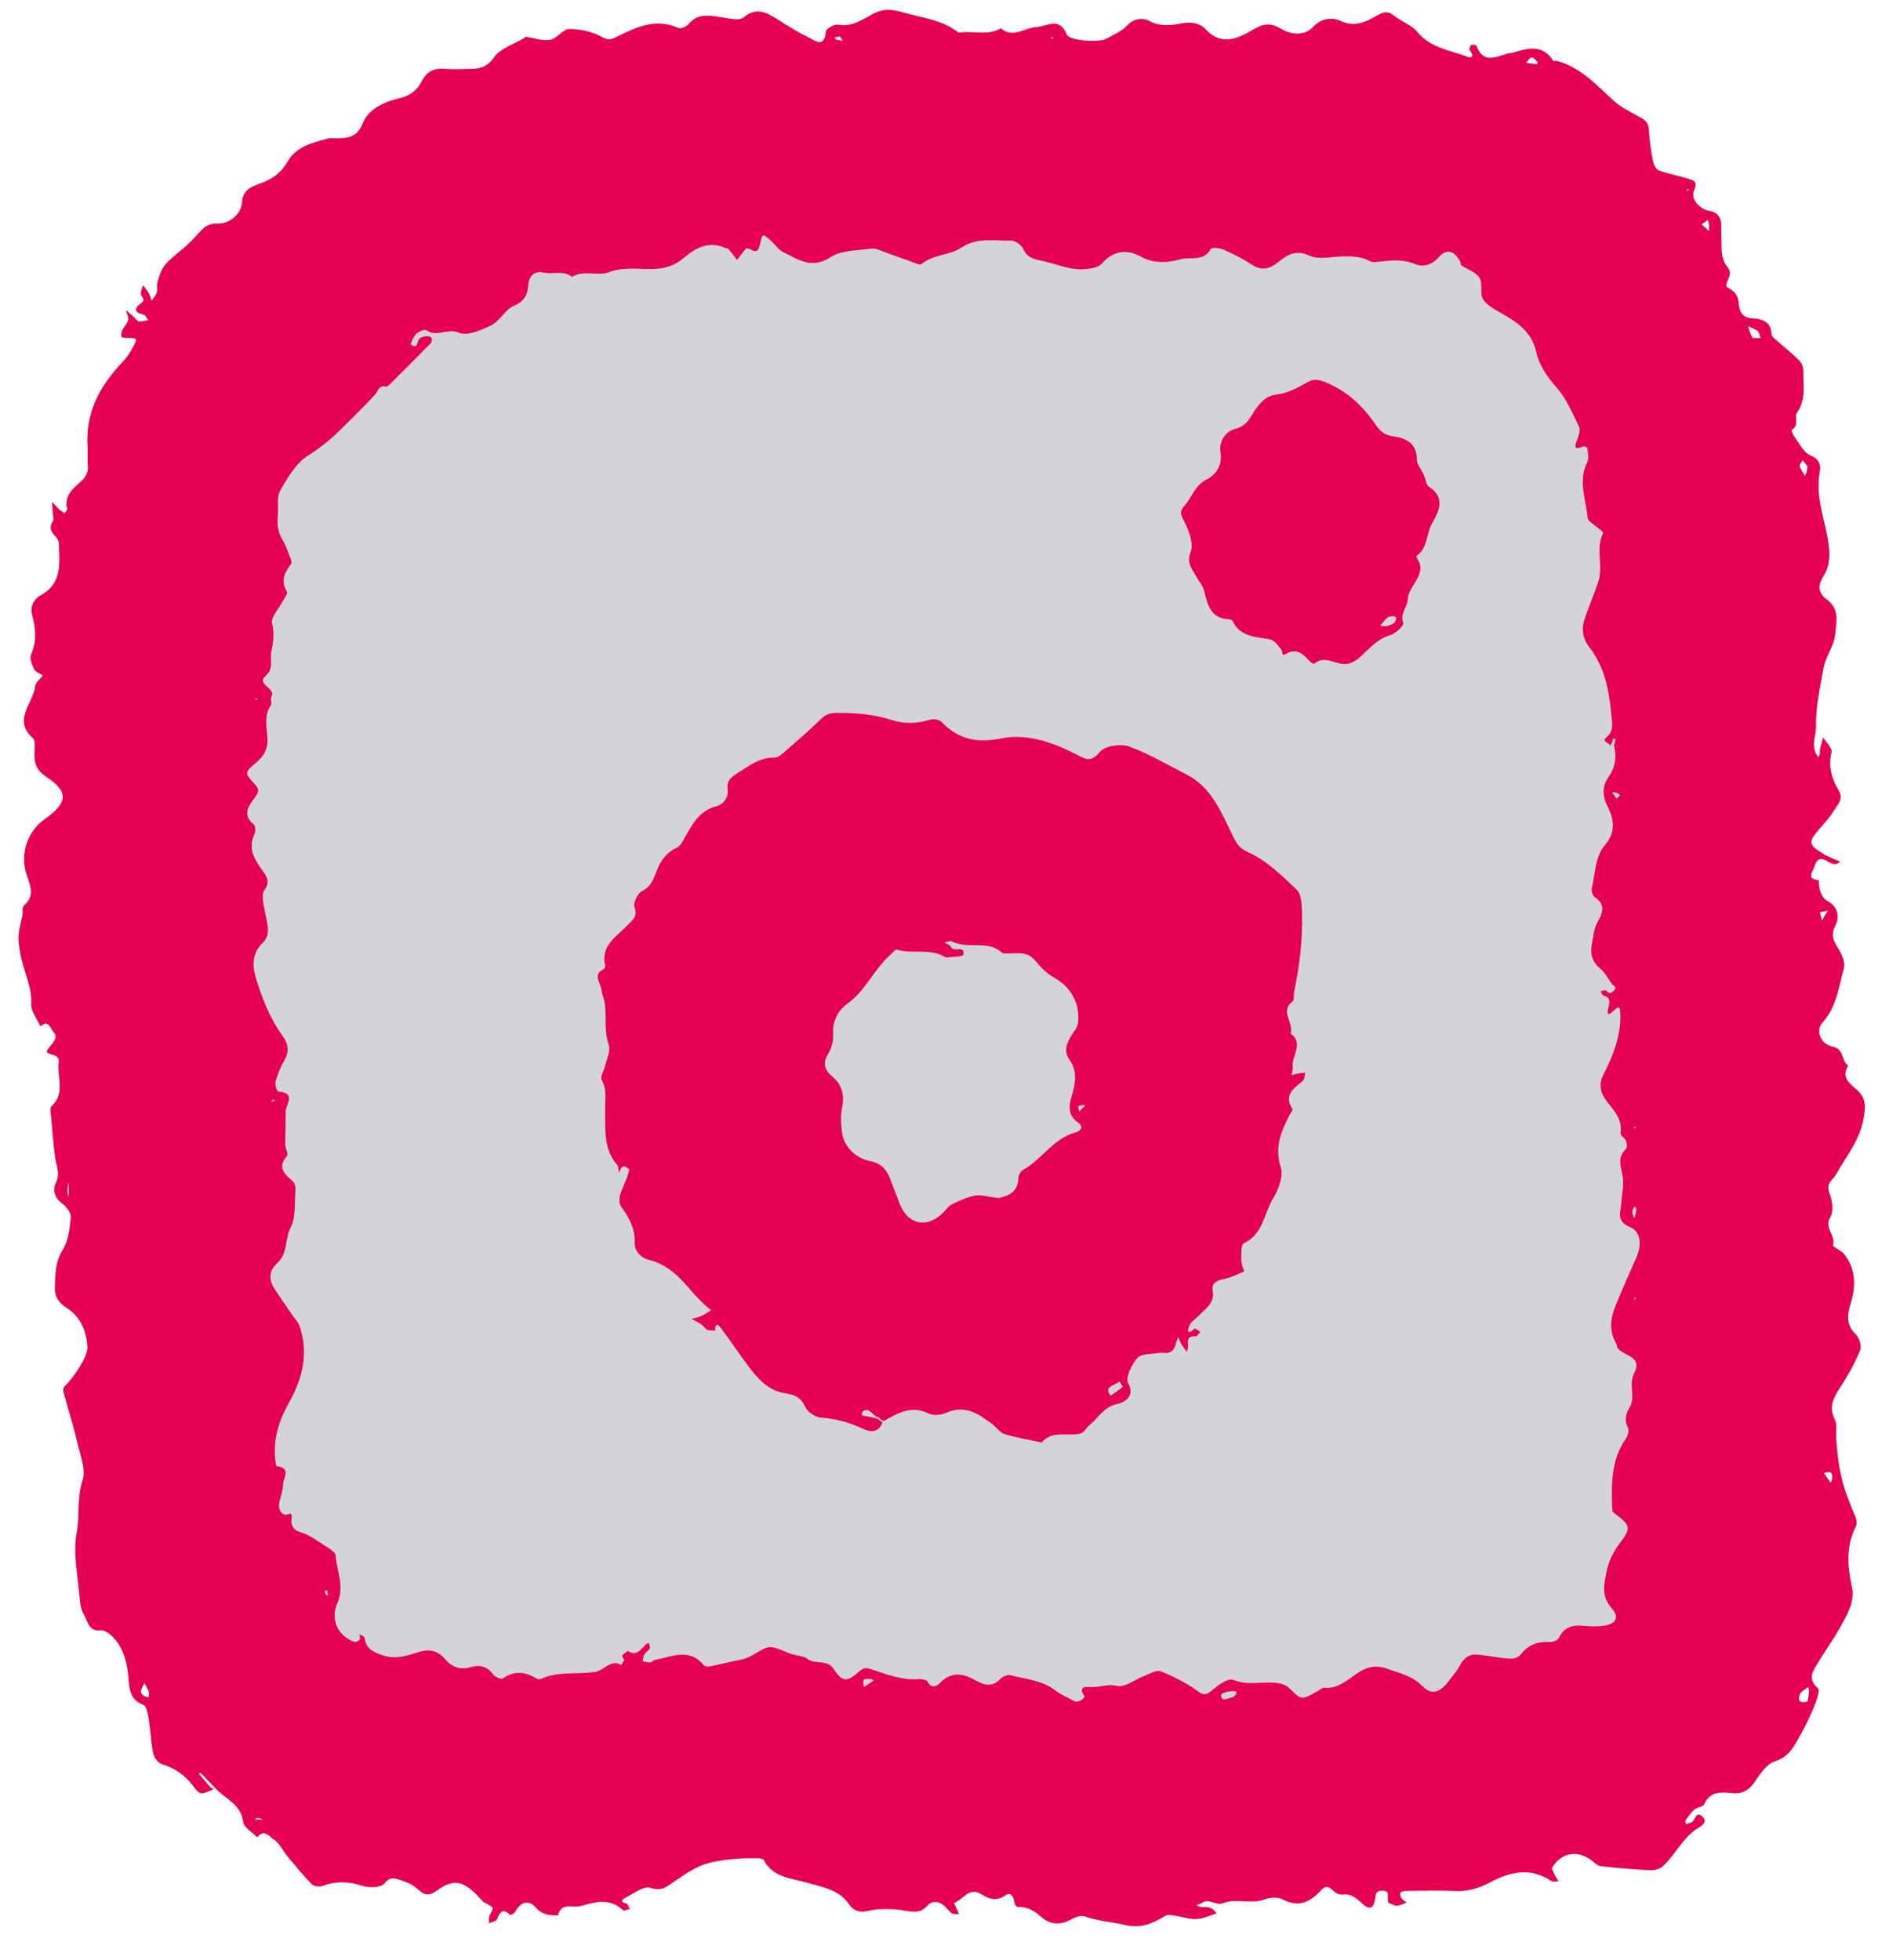 <svg width="53" height="55" viewBox="0 0 53 55" fill="none" xmlns="http://www.w3.org/2000/svg">
<rect x="4" y="4" width="45" height="46" rx="10" fill="#D4D3D9"/>
<path d="M6.005 50.194C5.644 50.36 5.614 50.375 5.425 50.119C5.195 49.808 4.911 49.612 4.544 49.498C4.439 49.465 4.323 49.314 4.299 49.2C4.233 48.878 4.222 48.546 4.171 48.221C4.149 48.084 4.113 47.869 4.027 47.837C3.601 47.675 3.634 47.332 3.595 46.982C3.549 46.571 3.436 46.166 3.107 45.874C3.032 45.806 2.914 45.733 2.825 45.743C2.479 45.782 2.462 45.482 2.353 45.297C2.275 45.165 2.247 44.992 2.235 44.835C2.187 44.222 2.042 43.588 2.152 43.003C2.243 42.517 2.152 42.026 2.316 41.538C2.418 41.233 2.253 40.828 2.17 40.476C2.056 39.993 1.905 39.52 1.777 39.04C1.765 38.996 1.786 38.922 1.819 38.89C2.085 38.634 2.465 38.053 2.452 37.802C2.431 37.359 2.269 36.956 1.883 36.707C1.637 36.548 1.522 36.373 1.539 36.075C1.558 35.727 1.552 35.402 1.757 35.073C1.917 34.815 1.959 34.464 1.986 34.148C1.997 34.022 1.851 33.844 1.729 33.754C1.521 33.599 1.477 33.365 1.561 33.204C1.698 32.939 1.583 32.729 1.549 32.49C1.495 32.102 1.467 31.709 1.432 31.318C1.424 31.224 1.394 31.084 1.442 31.041C1.861 30.665 1.576 30.18 1.653 29.754C1.66 29.714 1.59 29.629 1.541 29.615C1.282 29.541 1.264 29.533 1.394 29.37C1.505 29.232 1.641 29.1 1.491 28.943C1.413 28.861 1.353 28.585 1.135 28.8C1.043 28.59 0.866 28.377 0.876 28.172C0.901 27.66 0.645 27.227 0.571 26.748C0.545 26.585 0.511 26.418 0.522 26.256C0.535 26.061 0.594 25.869 0.629 25.674C0.645 25.584 0.618 25.453 0.669 25.409C0.979 25.143 0.859 24.867 0.751 24.557C0.545 23.971 0.77 23.32 1.257 22.98C1.893 22.535 1.939 22.218 1.315 21.807C1 21.6 0.953 21.395 0.97 21.087C0.976 20.961 0.994 20.777 0.923 20.713C0.344 20.196 0.931 19.738 0.986 19.259C0.998 19.149 1.127 19.053 1.202 18.951C1.118 18.894 0.997 18.855 0.958 18.776C0.896 18.651 0.823 18.47 0.871 18.365C1.042 17.984 0.999 17.62 0.899 17.238C0.839 17.005 0.97 16.794 1.15 16.696C1.765 16.358 1.66 15.79 1.654 15.252C1.653 15.174 1.59 15.083 1.531 15.021C1.41 14.895 1.384 14.78 1.483 14.624C1.518 14.57 1.483 14.471 1.479 14.393C1.474 14.289 1.468 14.186 1.462 14.083C1.528 14.153 1.59 14.227 1.66 14.293C1.706 14.335 1.763 14.365 1.814 14.401C1.839 14.357 1.892 14.306 1.884 14.271C1.797 13.907 2.042 13.71 2.267 13.514C2.424 13.376 2.487 13.226 2.463 13.02C2.446 12.869 2.47 12.714 2.458 12.563C2.385 11.601 2.788 10.836 3.433 10.164C3.544 10.048 3.638 9.909 3.715 9.767C3.869 9.484 3.862 9.482 3.55 9.482C3.498 9.482 3.403 9.461 3.402 9.445C3.397 9.381 3.411 9.31 3.439 9.252C3.485 9.156 3.575 9.074 3.595 8.975C3.611 8.89 3.555 8.791 3.531 8.699C3.611 8.769 3.693 8.839 3.773 8.91C3.815 8.948 3.854 9.017 3.897 9.02C3.985 9.026 4.075 8.996 4.163 8.981C4.117 8.927 4.079 8.836 4.024 8.825C3.736 8.765 3.779 8.635 3.959 8.507C4.115 8.395 3.955 8.334 3.952 8.25C3.948 8.169 3.989 8.085 4.01 8.003C4.065 8.075 4.128 8.143 4.173 8.222C4.21 8.286 4.226 8.363 4.252 8.435C4.303 8.36 4.373 8.292 4.398 8.21C4.426 8.124 4.393 8.019 4.417 7.931C4.535 7.482 4.601 7.41 5.125 6.985C5.301 6.841 5.457 6.67 5.61 6.501C5.742 6.355 5.874 6.266 6.093 6.274C6.426 6.286 6.766 6.023 6.791 5.673C6.816 5.314 7.07 5.23 7.298 5.149C7.639 5.026 7.886 4.854 8.074 4.526C8.315 4.105 8.784 4 9.221 3.882C9.275 3.868 9.335 3.88 9.392 3.88C9.733 3.88 10.014 3.878 10.184 3.448C10.34 3.055 10.799 2.852 11.191 2.761C11.511 2.687 11.706 2.528 11.826 2.291C11.98 1.987 12.193 1.905 12.502 1.933C12.691 1.95 12.883 1.937 13.073 1.936C13.377 1.933 13.635 1.938 13.86 1.61C14.034 1.356 14.416 1.245 14.705 1.069C14.72 1.059 14.734 1.029 14.745 1.031C14.976 1.064 15.217 1.156 15.435 1.119C15.627 1.085 15.794 0.812 15.972 0.813C16.284 0.815 16.627 0.888 16.895 1.04C17.09 1.151 17.182 1.094 17.326 1.023C17.865 0.755 18.404 0.502 19.027 0.783C19.096 0.815 19.256 0.75 19.315 0.68C19.596 0.342 19.941 0.443 20.29 0.493C20.48 0.52 20.745 0.588 20.856 0.494C21.235 0.175 21.526 0.359 21.845 0.563C22.115 0.734 22.389 0.902 22.674 1.045C22.868 1.141 23.129 1.362 23.174 0.882C23.181 0.804 23.409 0.672 23.511 0.691C23.893 0.765 24.212 0.546 24.479 0.398C24.84 0.199 25.107 0.282 25.432 0.373C25.927 0.512 26.449 0.567 26.873 0.901C26.896 0.92 26.947 0.91 26.984 0.906C27.349 0.872 27.732 1.002 28.079 0.792C28.413 1.087 28.738 0.781 29.063 0.761C29.388 0.742 29.72 0.454 29.932 0.972C30.002 1.144 30.842 1.2 31.034 1.09C31.236 0.976 31.468 0.884 31.618 0.72C31.812 0.508 32.08 0.497 32.235 0.582C32.553 0.758 32.881 0.708 33.165 0.653C33.442 0.6 33.693 0.671 33.813 0.806C34.274 1.32 34.744 1.07 35.157 0.831C35.463 0.653 35.65 0.63 35.958 0.815C36.218 0.972 36.602 1.014 36.839 0.757C37.082 0.493 37.403 0.488 37.613 0.586C38.037 0.783 38.35 0.594 38.668 0.419C38.847 0.321 38.949 0.309 39.108 0.438C39.316 0.606 39.605 0.696 39.767 0.896C40.131 1.345 40.667 1.401 41.146 1.584C41.342 1.659 41.35 1.541 41.231 1.401C41.214 1.381 41.248 1.282 41.282 1.262C41.316 1.242 41.419 1.262 41.428 1.287C41.609 1.789 41.958 1.604 42.288 1.505C42.34 1.489 42.397 1.493 42.448 1.478C42.866 1.349 43.279 1.231 43.577 1.705C43.588 1.723 43.652 1.701 43.687 1.711C44.353 1.89 44.791 2.387 45.276 2.827C45.496 3.027 45.782 3.157 46.046 3.306C46.189 3.386 46.256 3.479 46.264 3.652C46.279 3.943 46.324 4.233 46.378 4.519C46.397 4.617 46.466 4.755 46.545 4.783C46.828 4.884 47.129 4.936 47.416 5.029C47.545 5.07 47.628 5.113 47.536 5.33C47.41 5.627 47.748 5.883 47.938 5.912C48.369 5.977 48.281 6.327 48.292 6.515C48.314 6.855 48.247 7.232 48.468 7.493C48.677 7.739 48.311 7.977 48.478 8.071C48.689 8.189 48.766 8.29 48.786 8.524C48.803 8.718 48.858 8.917 49.173 8.932C49.38 8.941 49.696 8.996 49.699 9.365C49.7 9.443 49.823 9.527 49.9 9.597C50.093 9.771 50.3 9.93 50.482 10.115C50.55 10.184 50.6 10.308 50.597 10.405C50.586 10.803 50.684 11.211 50.414 11.589C50.342 11.691 50.495 11.947 50.266 12.063C50.261 12.066 50.301 12.195 50.342 12.248C50.486 12.436 50.604 12.699 50.797 12.78C51.059 12.889 51.092 13.052 51.056 13.255C50.946 13.868 51.147 14.434 51.263 15.018C51.337 15.391 51.387 15.812 51.166 16.157C50.985 16.442 51.02 16.647 51.265 16.83C51.62 17.095 51.524 17.454 51.49 17.801C51.456 18.142 51.221 18.408 51.161 18.754C51.069 19.293 50.943 19.827 50.952 20.376C50.956 20.631 50.825 20.885 50.948 21.139C50.966 21.177 50.996 21.209 51.021 21.245C51.035 21.212 51.053 21.181 51.059 21.147C51.066 21.11 51.054 21.069 51.062 21.033C51.089 20.918 51.122 20.805 51.153 20.69C51.236 20.831 51.415 20.994 51.387 21.107C51.287 21.515 51.398 21.859 51.596 22.194C51.731 22.424 51.552 22.582 51.461 22.735C51.32 22.969 51.118 23.166 50.945 23.38C50.754 23.617 50.781 23.729 51.06 23.893C51.121 23.929 51.178 23.975 51.242 24.005C51.369 24.066 51.5 24.119 51.629 24.174C51.462 24.341 51.337 24.181 51.194 24.124C50.991 24.043 50.946 24.205 50.897 24.343C50.848 24.483 50.675 24.666 51.032 24.693C51.025 24.928 51.099 25.189 51.272 25.279C51.611 25.456 51.594 25.782 51.496 25.968C51.325 26.295 51.5 26.465 51.627 26.699C51.701 26.835 51.773 27.025 51.736 27.16C51.59 27.686 51.533 28.248 51.138 28.685C50.936 28.909 51.068 29.294 51.416 29.364C51.761 29.433 51.651 29.777 51.858 29.899C51.65 30.217 51.892 30.405 52.086 30.567C52.386 30.817 52.34 31.107 52.278 31.428C52.179 31.933 51.885 32.337 51.627 32.76C51.562 32.867 51.507 32.986 51.422 33.074C51.289 33.21 51.264 33.317 51.341 33.514C51.416 33.704 51.449 33.993 51.353 34.15C51.165 34.457 51.516 34.664 51.428 34.94C51.414 34.984 51.659 35.082 51.743 35.188C52.075 35.61 52.072 36.091 51.924 36.576C51.827 36.895 51.792 37.173 52.069 37.441C52.168 37.536 52.239 37.771 52.19 37.888C52.042 38.246 51.849 38.589 51.639 38.916C51.453 39.203 51.297 39.461 51.478 39.819C51.548 39.956 51.51 40.149 51.518 40.316C51.535 40.68 51.576 41.033 51.655 41.396C51.746 41.816 51.901 42.186 52.063 42.569C52.095 42.645 52.103 42.763 52.068 42.833C51.788 43.388 51.833 43.944 51.961 44.534C52.05 44.946 51.811 45.335 51.61 45.694C51.427 46.021 51.202 46.324 51.011 46.647C50.874 46.877 50.695 47.1 51.005 47.37C51.072 47.428 50.965 47.726 50.894 47.895C50.765 48.204 50.617 48.507 50.45 48.797C50.3 49.061 50.154 49.307 49.803 49.417C49.576 49.488 49.387 49.762 49.24 49.984C49.075 50.233 48.884 50.339 48.593 50.311C48.284 50.281 47.976 50.255 47.813 50.627C47.781 50.7 47.616 50.704 47.539 50.77C47.441 50.856 47.366 50.97 47.29 51.078C47.275 51.099 47.299 51.148 47.304 51.184C47.345 51.17 47.385 51.147 47.426 51.144C47.567 51.133 47.569 50.752 47.783 50.988C47.928 51.148 47.681 51.263 47.621 51.303C47.2 51.579 47.003 52.049 46.644 52.371C46.56 52.445 46.409 52.481 46.292 52.475C45.831 52.452 45.37 52.411 44.911 52.361C44.831 52.353 44.754 52.277 44.685 52.221C44.288 51.897 43.815 51.963 43.553 52.395C43.529 52.435 43.587 52.53 43.617 52.595C43.647 52.66 43.69 52.72 43.728 52.782C43.663 52.783 43.579 52.812 43.535 52.782C42.944 52.383 42.376 52.512 41.797 52.82C41.494 52.982 41.168 53.077 40.808 53.059C40.352 53.036 39.893 53.051 39.436 53.056C39.386 53.056 39.313 53.075 39.293 53.11C39.273 53.144 39.294 53.219 39.322 53.259C39.358 53.309 39.418 53.342 39.468 53.382C39.376 53.414 39.285 53.463 39.191 53.471C39.129 53.476 39.062 53.423 38.968 53.396C38.939 53.358 38.941 53.32 38.939 53.282C38.932 53.179 38.987 53.046 38.791 53.049C38.655 53.052 38.607 53.078 38.588 53.233C38.549 53.562 38.432 53.609 38.204 53.395C38.045 53.246 37.905 53.127 37.665 53.159C37.576 53.17 37.452 53.101 37.383 53.031C37.257 52.903 37.173 52.921 37.06 53.042C36.763 53.361 36.44 53.533 35.992 53.293C35.858 53.221 35.637 53.235 35.486 53.291C35.098 53.436 34.689 53.253 34.312 53.399C34.108 53.478 33.918 53.245 33.718 53.394C33.677 53.425 33.619 53.431 33.569 53.449C33.615 53.469 33.661 53.509 33.705 53.507C33.879 53.5 34.039 53.509 34.127 53.691C33.94 53.745 33.754 53.838 33.566 53.843C33.354 53.85 33.141 53.774 32.927 53.741C32.854 53.73 32.761 53.716 32.704 53.749C32.35 53.954 32.048 54.121 31.564 54.009C31.199 53.924 30.808 53.902 30.436 53.77C30.327 53.732 30.157 53.795 30.041 53.859C29.731 54.031 29.45 53.997 29.198 53.77C29.012 53.602 28.815 53.497 28.56 53.506C28.529 53.507 28.472 53.446 28.467 53.408C28.441 53.189 28.347 53.08 28.207 53.18C27.96 53.356 27.74 53.276 27.555 53.159C27.178 52.92 27.025 53.31 26.765 53.391C26.784 53.431 26.802 53.471 26.82 53.511C26.849 53.576 26.878 53.642 26.906 53.708C26.841 53.702 26.763 53.717 26.714 53.685C26.636 53.636 26.577 53.555 26.509 53.488C26.348 53.33 26.142 53.325 26.013 53.474C25.84 53.672 25.634 53.65 25.443 53.617C25.063 53.55 24.692 53.538 24.316 53.623C24.115 53.669 23.943 53.608 23.825 53.433C23.542 53.016 23.079 52.951 22.647 52.825C22.2 52.694 21.69 52.685 21.43 52.19C21.413 52.156 21.334 52.142 21.284 52.14C20.813 52.13 20.335 52.157 19.887 52.271C19.538 52.36 19.216 52.59 18.909 52.797C18.699 52.939 18.563 53.073 18.251 52.969C18.062 52.907 17.769 53.135 17.534 53.253C17.426 53.306 17.411 53.38 17.573 53.404C17.612 53.409 17.637 53.508 17.669 53.563C17.605 53.577 17.508 53.625 17.482 53.599C17.112 53.236 16.685 53.368 16.283 53.481C16.072 53.541 15.742 53.364 15.658 53.739C15.422 53.744 15.21 53.729 15.033 53.52C14.842 53.294 14.605 53.358 14.463 53.629C14.438 53.678 14.327 53.742 14.319 53.734C14.113 53.531 14.026 53.637 13.943 53.851C13.921 53.908 13.794 53.925 13.716 53.96C13.723 53.882 13.707 53.789 13.743 53.727C13.866 53.515 13.868 53.528 13.61 53.39C13.514 53.338 13.446 53.232 13.365 53.152C12.984 52.776 12.706 52.717 12.276 53.034C12.031 53.214 11.905 53.182 11.71 52.996C11.587 52.879 11.409 52.807 11.243 52.753C11.091 52.704 10.948 52.635 10.786 52.846C10.696 52.963 10.359 52.975 10.173 52.914C9.786 52.787 9.428 52.773 9.049 52.915C8.964 52.947 8.807 52.928 8.749 52.868C8.504 52.616 8.281 52.343 8.056 52.072C7.929 51.918 7.841 51.709 7.682 51.611C7.573 51.544 7.402 51.296 7.22 51.552C7.082 51.409 6.843 51.279 6.824 51.122C6.765 50.627 6.337 50.483 6.033 50.166C5.878 50.004 5.752 49.87 5.623 49.738C5.62 49.735 5.595 49.754 5.579 49.762C5.689 49.893 5.798 50.026 5.911 50.154C5.931 50.177 5.973 50.181 6.005 50.194ZM45.172 20.919C45.152 20.833 44.916 20.809 45.075 20.683C45.238 20.553 45.242 20.396 45.227 20.228C45.161 19.491 45.068 18.764 44.584 18.149C44.424 17.946 44.362 17.678 44.444 17.422C44.561 17.052 44.716 16.696 44.842 16.329C44.993 15.887 44.758 15.402 44.98 14.955C44.998 14.918 44.731 14.741 44.599 14.626C44.573 14.604 44.547 14.567 44.545 14.536C44.5 14.015 44.266 13.498 44.534 12.968C44.588 12.862 44.548 12.705 44.537 12.573C44.536 12.552 44.451 12.512 44.424 12.524C44.193 12.626 44.157 12.568 44.248 12.344C44.295 12.23 44.349 12.069 44.304 11.976C44.119 11.594 43.949 11.183 43.673 10.872C43.41 10.577 43.183 10.238 43.11 9.903C42.996 9.38 42.678 9.123 42.281 8.878C42.052 8.737 41.779 8.623 41.624 8.421C41.509 8.271 41.612 7.964 41.509 7.792C41.413 7.633 41.172 7.562 41 7.446C40.978 7.431 40.989 7.375 40.973 7.345C40.798 7.026 40.591 6.963 40.358 7.226C40.155 7.455 39.898 7.495 39.698 7.409C39.327 7.25 38.976 7.316 38.612 7.351C38.559 7.356 38.495 7.358 38.452 7.334C38.2 7.193 37.929 7.186 37.651 7.194C37.346 7.203 36.998 7.29 36.746 7.175C36.361 6.998 36.128 7.139 35.866 7.353C35.639 7.539 35.41 7.611 35.131 7.43C34.879 7.266 34.61 7.127 34.335 7.005C34.226 6.957 33.994 6.938 33.969 6.985C33.775 7.355 33.384 7.196 33.111 7.276C32.791 7.37 32.382 7.406 32.021 7.205C31.633 6.988 31.245 7.027 30.938 7.372C30.808 7.518 30.662 7.525 30.491 7.546C30.036 7.601 29.636 7.401 29.212 7.312C29.005 7.269 28.82 7.229 28.715 6.995C28.664 6.881 28.489 6.749 28.373 6.752C27.903 6.765 27.43 6.646 26.97 6.95C26.643 7.167 26.177 7.134 25.849 7.414C25.824 7.436 25.747 7.408 25.698 7.391C25.416 7.29 25.137 7.182 24.854 7.084C24.72 7.037 24.575 6.959 24.446 6.976C24.055 7.029 23.603 7.019 23.296 7.219C22.767 7.565 22.391 7.275 21.979 7.075C21.833 7.004 21.734 6.842 21.605 6.732C21.386 6.544 21.392 6.55 21.323 6.86C21.301 6.959 21.26 7.118 21.079 7.008C21.036 6.982 20.949 6.955 20.93 6.975C20.839 7.073 20.764 7.186 20.683 7.294C20.598 7.186 20.514 7.076 20.427 6.969C20.419 6.96 20.387 6.974 20.371 6.967C19.916 6.749 19.529 6.941 19.203 7.223C18.93 7.459 18.651 7.542 18.302 7.548C17.898 7.555 17.496 7.483 17.085 7.637C16.77 7.756 16.38 7.563 16.052 7.768C15.804 7.576 15.508 7.706 15.244 7.646C14.957 7.582 14.838 7.807 14.828 7.952C14.808 8.27 14.72 8.447 14.41 8.585C14.169 8.693 14.024 9.007 13.784 9.126C13.504 9.265 13.108 9.435 12.872 9.335C12.548 9.197 12.249 9.475 11.963 9.265C11.916 9.23 11.747 9.302 11.678 9.369C11.6 9.446 11.51 9.654 11.527 9.667C11.72 9.809 11.694 9.601 11.759 9.514C11.795 9.465 11.882 9.443 11.949 9.433C12 9.426 12.078 9.441 12.104 9.476C12.127 9.507 12.116 9.598 12.085 9.63C11.715 10.009 11.338 10.383 10.962 10.757C10.924 10.795 10.866 10.859 10.834 10.85C10.628 10.793 10.619 10.965 10.525 11.068C10.195 11.432 9.838 11.772 9.488 12.118C9.227 12.374 8.945 12.591 8.63 12.792C8.297 13.004 8.065 13.409 7.86 13.77C7.754 13.956 7.817 14.242 7.796 14.459C7.768 14.748 7.807 14.954 7.946 15.18C8.01 15.284 8.051 15.403 8.093 15.519C8.128 15.619 8.207 15.767 8.168 15.82C7.983 16.069 7.867 16.299 8.053 16.606C8.082 16.655 7.972 16.791 7.923 16.885C7.818 17.089 7.59 17.323 7.632 17.49C7.708 17.787 7.659 18.042 7.608 18.317C7.569 18.528 7.683 18.762 7.468 18.948C7.155 19.218 7.77 19.298 7.611 19.559C7.577 19.615 7.636 19.729 7.601 19.781C7.403 20.076 7.484 20.403 7.503 20.709C7.522 21.013 7.409 21.208 7.196 21.388C6.862 21.672 6.859 21.681 7.125 21.977C7.234 22.098 7.303 22.162 7.173 22.345C7.014 22.567 6.761 22.837 7.118 23.131C7.168 23.172 7.177 23.325 7.142 23.397C6.946 23.804 7.131 24.098 7.362 24.422C7.442 24.535 7.611 24.724 7.421 24.97C7.32 25.101 7.401 25.394 7.439 25.606C7.491 25.898 7.612 26.223 7.378 26.445C7.021 26.784 7.095 27.18 7.207 27.534C7.378 28.068 7.592 28.601 7.926 29.062C8.104 29.308 8.118 29.513 7.969 29.769C7.864 29.95 7.785 30.152 7.73 30.354C7.708 30.436 7.774 30.625 7.809 30.627C8.333 30.662 8.01 30.994 8.014 31.2C8.021 31.507 8.001 31.814 8.004 32.121C8.006 32.227 8.098 32.381 8.054 32.431C7.761 32.77 7.998 32.95 8.226 33.157C8.28 33.206 8.295 33.327 8.288 33.412C8.259 33.759 8.302 34.149 8.155 34.439C7.99 34.764 8.078 35.171 7.786 35.432C7.535 35.657 7.534 35.907 7.708 36.172C7.866 36.413 8.031 36.649 8.193 36.887C8.263 36.991 8.362 37.085 8.402 37.2C8.665 37.954 8.496 38.657 8.121 39.33C7.843 39.829 7.66 40.352 7.721 40.936C7.729 41.007 7.742 41.135 7.765 41.138C8.186 41.185 7.945 41.47 7.942 41.651C7.939 41.809 7.88 41.965 7.844 42.122C7.807 42.284 7.833 42.452 7.991 42.498C8.073 42.523 8.206 42.369 8.179 42.605C8.155 42.815 8.23 42.935 8.461 43.002C8.677 43.064 8.871 43.21 9.064 43.336C9.198 43.424 9.411 43.535 9.418 43.647C9.446 44.09 9.678 44.507 9.461 44.991C9.25 45.462 9.51 45.919 9.948 46.068C9.987 46.082 10.067 46.037 10.096 45.997C10.117 45.967 10.086 45.899 10.078 45.849C10.131 45.884 10.223 45.913 10.229 45.954C10.273 46.254 10.444 46.345 10.729 46.441C11.093 46.564 11.401 46.461 11.706 46.364C12.035 46.259 12.271 46.295 12.493 46.557C12.685 46.782 12.918 46.864 13.229 46.773C13.444 46.709 13.671 46.749 13.83 46.972C13.883 47.047 14.062 47.128 14.105 47.096C14.437 46.861 14.748 46.904 15.068 47.104C15.095 47.121 15.149 47.119 15.18 47.105C15.661 46.883 16.19 46.987 16.692 46.911C16.955 46.872 17.133 46.54 17.43 46.717C17.459 46.663 17.525 46.574 17.512 46.56C17.361 46.402 17.588 46.397 17.606 46.312C17.86 46.495 17.977 46.273 18.125 46.138C18.146 46.118 18.178 46.112 18.205 46.099C18.215 46.151 18.25 46.215 18.231 46.251C18.196 46.315 18.116 46.354 18.078 46.418C18.046 46.472 18.045 46.546 18.031 46.611C18.102 46.623 18.174 46.65 18.243 46.645C18.291 46.641 18.332 46.578 18.381 46.569C18.848 46.488 19.336 46.223 19.743 46.717C19.771 46.75 19.846 46.77 19.892 46.76C20.191 46.701 20.485 46.625 20.784 46.568C21.058 46.515 21.267 46.324 21.502 46.232C21.697 46.156 21.996 46.348 22.249 46.42C22.385 46.459 22.55 46.461 22.653 46.542C22.874 46.716 23.206 46.544 23.392 46.828C23.633 47.199 23.759 47.204 24.099 46.904C24.218 46.8 24.278 46.778 24.465 46.841C24.887 46.982 25.319 47.153 25.787 47.111C25.868 47.104 26.003 47.135 26.031 47.19C26.145 47.416 26.315 47.28 26.38 47.213C26.701 46.887 27.027 46.952 27.372 47.147C27.609 47.281 27.835 47.348 28.062 47.111C28.128 47.042 28.268 46.979 28.35 47.001C28.775 47.116 29.233 47.137 29.603 47.427C29.755 47.545 29.944 47.615 30.111 47.715C30.281 47.816 30.441 47.612 30.431 47.598C30.238 47.311 30.443 47.328 30.623 47.337C30.858 47.348 31.068 47.237 31.337 47.303C31.558 47.357 31.849 47.118 32.112 47.018C32.26 46.962 32.447 46.846 32.563 46.892C32.922 47.036 33.278 47.212 33.59 47.439C33.774 47.572 33.84 47.564 34.004 47.427C34.175 47.284 34.461 47.075 34.6 47.132C34.995 47.294 35.379 47.184 35.764 47.214C35.943 47.228 36.076 47.266 36.207 47.397C36.517 47.706 36.525 47.698 36.966 47.45C37.027 47.415 37.094 47.349 37.152 47.355C37.556 47.396 37.832 47.107 38.115 46.925C38.41 46.736 38.656 46.722 38.942 46.827C39.274 46.95 39.619 47.015 39.897 47.298C40.162 47.568 40.389 47.498 40.632 47.185C40.741 47.045 40.862 46.908 40.945 46.753C41.053 46.55 41.193 46.407 41.429 46.424C41.683 46.442 41.934 46.492 42.187 46.523C42.373 46.545 42.55 46.572 42.696 46.388C42.891 46.142 43.162 46.051 43.48 46.071C43.565 46.076 43.703 46.025 43.734 45.96C43.88 45.657 44.115 45.585 44.424 45.617C44.612 45.636 44.808 45.642 44.995 45.615C45.342 45.566 45.445 45.379 45.219 45.123C44.926 44.79 44.999 44.475 45.074 44.1C45.142 43.763 45.293 43.501 45.489 43.239C45.752 42.886 45.73 42.795 45.393 42.532C45.334 42.485 45.238 42.43 45.236 42.377C45.211 41.679 45.189 40.98 45.617 40.364C45.673 40.283 45.717 40.127 45.676 40.057C45.565 39.862 45.628 39.641 45.702 39.527C45.912 39.208 45.687 38.851 45.841 38.552C46.104 38.043 45.572 38.056 45.395 37.835C45.364 37.796 45.368 37.731 45.342 37.687C45.148 37.356 45.181 37.012 45.311 36.681C45.498 36.206 45.71 35.741 45.916 35.274C46.07 34.924 46.036 34.551 45.734 34.429C45.34 34.27 45.47 34.013 45.489 33.751C45.509 33.483 45.573 33.202 45.518 32.947C45.459 32.679 45.388 32.456 45.62 32.238C45.659 32.202 45.648 32.078 45.62 32.011C45.588 31.929 45.457 31.855 45.467 31.794C45.533 31.39 45.264 31.147 45.06 30.871C44.888 30.637 44.853 30.406 44.995 30.131C45.259 29.619 45.469 29.089 45.463 28.493C45.46 28.2 45.418 28.223 45.228 28.398C45.069 28.546 45.109 28.335 45.12 28.294C45.163 28.135 45.21 27.992 44.986 27.932C44.952 27.923 44.934 27.855 44.909 27.815C44.96 27.805 45.035 27.77 45.059 27.791C45.133 27.857 45.17 27.902 45.27 27.806C45.403 27.68 45.257 27.658 45.218 27.6C45.114 27.451 45.026 27.279 44.89 27.168C44.671 26.988 44.615 26.771 44.66 26.517C44.701 26.29 44.722 26.041 44.834 25.849C44.995 25.569 45.027 25.365 44.737 25.162C44.681 25.123 44.646 24.991 44.663 24.916C44.76 24.502 44.754 24.037 45.035 23.703C45.343 23.338 45.285 22.981 45.105 22.631C44.953 22.335 44.953 22.055 45.123 21.812C45.331 21.517 45.362 21.237 45.286 20.919C45.301 20.858 45.317 20.797 45.332 20.736C45.307 20.731 45.282 20.725 45.257 20.719C45.248 20.786 45.238 20.853 45.172 20.919ZM50.718 47.736C50.731 47.646 50.749 47.557 50.756 47.467C50.759 47.424 50.742 47.379 50.734 47.335C50.653 47.401 50.528 47.453 50.501 47.536C50.468 47.635 50.422 47.825 50.718 47.736ZM49.174 9.484C49.249 9.484 49.325 9.484 49.4 9.484C49.373 9.418 49.364 9.331 49.316 9.291C49.24 9.228 49.138 9.198 49.047 9.153C49.07 9.244 49.094 9.335 49.174 9.484ZM34.594 47.621C34.787 47.459 34.666 47.435 34.512 47.454C34.423 47.465 34.265 47.512 34.263 47.55C34.251 47.774 34.438 47.643 34.594 47.621ZM4.175 47.621C4.175 47.567 4.189 47.507 4.172 47.459C4.142 47.376 4.092 47.3 4.051 47.221C4.016 47.306 3.947 47.396 3.957 47.476C3.966 47.549 4.061 47.611 4.175 47.621ZM50.718 13.086C50.671 13.029 50.625 12.971 50.578 12.914C50.548 12.97 50.484 13.036 50.496 13.08C50.524 13.176 50.591 13.262 50.642 13.352C50.667 13.302 50.693 13.251 50.718 13.086ZM42.827 1.765C42.928 1.778 43.028 1.792 43.129 1.806C43.13 1.78 43.144 1.742 43.132 1.73C43.047 1.65 42.974 1.501 42.827 1.765ZM47.916 6.167C47.859 6.211 47.802 6.255 47.745 6.298C47.811 6.36 47.878 6.421 47.945 6.482C47.954 6.396 47.964 6.31 47.916 6.167ZM51.175 41.332C51.237 41.422 51.299 41.513 51.361 41.603C51.375 41.573 51.401 41.544 51.402 41.513C51.404 41.395 51.445 41.242 51.175 41.332ZM24.245 47.335C24.335 47.273 24.426 47.212 24.516 47.15C24.486 47.135 24.456 47.109 24.426 47.109C24.308 47.107 24.155 47.065 24.245 47.335ZM51.29 25.551C51.214 25.566 51.137 25.582 51.061 25.598C51.082 25.676 51.102 25.754 51.123 25.832C51.16 25.757 51.196 25.682 51.29 25.551ZM45.229 22.234C45.273 22.291 45.316 22.349 45.36 22.406C45.393 22.373 45.425 22.341 45.458 22.308C45.4 22.265 45.343 22.221 45.229 22.234ZM1.888 33.441C1.901 33.492 1.913 33.543 1.926 33.593C1.926 33.454 1.926 33.314 1.926 33.175C1.913 33.225 1.901 33.276 1.888 33.441ZM23.558 1.021C23.508 1.034 23.457 1.046 23.407 1.058C23.439 1.084 23.492 1.136 23.498 1.131C23.552 1.087 23.743 1.251 23.558 1.021ZM45.858 34.184C45.877 34.103 45.901 34.021 45.912 33.938C45.916 33.912 45.883 33.88 45.867 33.851C45.845 33.889 45.812 33.925 45.803 33.966C45.792 34.018 45.801 34.073 45.858 34.184ZM7.148 51.052C7.224 51.053 7.299 51.054 7.375 51.054C7.299 51.016 7.224 50.977 7.148 51.052ZM7.606 30.925C7.644 30.906 7.682 30.887 7.72 30.868C7.682 30.849 7.644 30.83 7.606 30.925ZM9.207 44.762C9.197 44.714 9.187 44.666 9.177 44.618C9.152 44.624 9.105 44.636 9.106 44.637C9.118 44.699 9.134 44.759 9.207 44.762ZM7.148 19.604C7.171 19.619 7.194 19.634 7.217 19.65C7.213 19.616 7.209 19.581 7.148 19.604ZM45.858 36.472C45.873 36.449 45.888 36.426 45.904 36.403C45.869 36.407 45.835 36.411 45.858 36.472ZM47.344 5.367C47.36 5.344 47.375 5.321 47.39 5.298C47.356 5.302 47.322 5.306 47.344 5.367ZM45.858 31.669C45.873 31.646 45.888 31.623 45.904 31.6C45.869 31.604 45.835 31.608 45.858 31.669ZM29.562 1.078C29.539 1.063 29.516 1.048 29.494 1.033C29.497 1.067 29.501 1.101 29.562 1.078Z" fill="#E50052"/>
<path d="M34.908 35.671C34.732 35.747 34.532 35.85 34.321 35.892C34.121 35.931 33.99 36.008 34.026 36.213C34.089 36.563 33.825 36.712 33.638 36.911C33.549 37.006 33.418 37.08 33.371 37.191C33.289 37.386 33.346 37.438 33.516 37.278C33.53 37.265 33.623 37.335 33.678 37.367C33.636 37.411 33.59 37.497 33.551 37.494C33.375 37.48 33.314 37.547 33.332 37.719C33.34 37.789 33.314 37.862 33.303 37.934C33.249 37.858 33.19 37.785 33.143 37.706C33.108 37.646 33.087 37.577 33.061 37.512C33.038 37.571 33.006 37.629 32.994 37.69C32.955 37.882 32.85 37.982 32.646 37.959C32.608 37.955 32.569 37.952 32.532 37.959C32.32 37.998 32.032 37.97 31.916 38.098C31.752 38.278 31.57 38.655 31.653 38.805C31.886 39.227 31.455 39.37 31.354 39.391C30.972 39.467 30.818 39.78 30.567 39.986C30.479 40.058 30.416 40.194 30.321 40.219C29.959 40.313 29.529 40.114 29.226 40.474C28.877 40.398 28.522 40.34 28.181 40.236C28.052 40.197 27.959 40.044 27.841 39.956C27.458 39.672 27.077 39.404 26.553 39.639C26.411 39.703 26.191 39.727 26.06 39.662C25.569 39.419 25.196 39.647 24.787 39.874C24.721 39.826 24.682 39.807 24.644 39.759C24.479 39.745 24.394 39.445 24.193 39.615C24.175 39.631 24.183 39.715 24.188 39.715C24.339 39.744 24.492 39.765 24.644 39.816C24.682 39.864 24.721 39.883 24.759 39.902C24.663 40.205 24.417 40.188 24.218 40.092C23.837 39.908 23.452 39.805 23.03 39.774C22.876 39.763 22.664 39.623 22.601 39.485C22.473 39.208 22.301 39.131 22.01 39.088C21.554 39.02 21.253 38.672 20.987 38.317C20.727 37.97 20.486 37.609 20.227 37.261C20.105 37.097 20.064 37.18 20.067 37.332C19.992 37.327 19.908 37.34 19.844 37.311C19.779 37.282 19.74 37.202 19.679 37.16C19.591 37.1 19.494 37.055 19.401 37.004C19.494 36.979 19.591 36.965 19.677 36.926C19.774 36.883 19.861 36.817 19.952 36.761C19.883 36.703 19.811 36.648 19.747 36.585C19.623 36.462 19.495 36.342 19.386 36.208C19.068 35.819 18.694 35.466 18.214 35.35C17.918 35.279 17.802 35.029 17.808 34.913C17.83 34.502 17.676 34.198 17.447 33.886C17.305 33.694 17.414 33.47 17.498 33.267C17.559 33.121 17.619 32.973 17.659 32.821C17.664 32.802 17.528 32.708 17.485 32.724C17.429 32.745 17.4 32.84 17.36 32.904C17.349 32.832 17.362 32.739 17.322 32.693C16.913 32.229 16.991 31.666 16.979 31.117C16.973 30.845 17.036 30.569 16.882 30.299C16.832 30.213 16.949 30.035 16.98 29.897C17.024 29.704 17.137 29.482 17.081 29.322C16.952 28.954 17.009 28.587 16.978 28.221C16.965 28.063 16.893 27.911 16.871 27.753C16.845 27.563 16.623 27.343 16.94 27.19C16.964 27.178 16.986 27.124 16.98 27.096C16.841 26.51 17.323 26.27 17.629 25.935C17.753 25.799 17.898 25.708 17.803 25.457C17.759 25.342 17.891 25.061 18.014 25.002C18.276 24.876 18.347 24.631 18.428 24.427C18.548 24.122 18.714 23.907 19.007 23.774C19.069 23.745 19.116 23.668 19.154 23.604C19.393 23.203 19.567 22.759 20.103 22.62C20.275 22.576 20.45 22.401 20.415 22.145C20.384 21.918 20.489 21.819 20.699 21.687C21.027 21.482 21.315 21.25 21.727 21.256C21.805 21.257 21.897 21.196 21.961 21.139C22.327 20.821 22.697 20.507 23.042 20.166C23.18 20.029 23.319 20.003 23.492 20.002C24.026 20 24.542 20.043 25.061 20.214C25.369 20.315 25.762 20.299 26.072 20.199C26.255 20.14 26.393 20.232 26.426 20.265C26.904 20.757 27.425 20.854 28.11 20.716C28.825 20.573 29.542 20.834 30.194 21.164C30.455 21.296 30.6 21.41 30.856 21.1C30.997 20.93 31.436 20.86 31.671 20.943C32.232 21.143 32.751 21.458 33.287 21.729C33.986 22.082 34.26 22.781 34.572 23.417C34.697 23.672 34.754 23.793 35.05 23.927C35.551 24.155 35.975 24.577 36.385 24.967C36.514 25.09 36.525 25.371 36.531 25.581C36.553 26.339 36.465 27.088 36.309 27.83C36.291 27.919 36.319 28.055 36.269 28.094C35.89 28.379 36.317 28.704 36.209 28.996C36.6 29.282 36.23 29.621 36.27 29.932C36.28 30.007 36.249 30.088 36.236 30.167C36.301 30.15 36.365 30.129 36.431 30.118C36.496 30.107 36.561 30.105 36.626 30.1C36.603 30.178 36.604 30.287 36.551 30.33C36.297 30.54 36.005 30.721 36.264 31.119C36.281 31.144 36.213 31.223 36.185 31.277C35.943 31.743 35.755 32.191 35.936 32.759C36.013 33.002 35.873 33.371 35.723 33.617C35.463 34.044 35.442 34.632 34.896 34.885C34.823 34.919 34.829 35.153 34.826 35.294C34.824 35.42 34.86 35.545 34.908 35.671ZM28.018 33.613C28.321 33.549 28.561 33.427 28.574 33.062C28.577 32.982 28.629 32.867 28.693 32.832C29.234 32.535 29.555 31.932 30.194 31.768C30.281 31.746 30.436 31.628 30.246 31.494C29.97 31.3 29.977 31.049 30.069 30.753C30.173 30.418 30.236 30.057 30.014 29.746C29.826 29.484 29.93 29.277 30.06 29.054C30.123 28.947 30.224 28.846 30.241 28.732C30.322 28.189 30.065 27.706 29.587 27.436C29.477 27.374 29.374 27.296 29.281 27.211C29.129 27.072 29.012 26.861 28.836 26.791C28.639 26.714 28.392 26.76 28.167 26.751C28.15 26.75 28.129 26.746 28.117 26.735C27.712 26.354 27.15 26.648 26.708 26.413C26.657 26.386 26.568 26.431 26.497 26.442C26.56 26.483 26.658 26.509 26.68 26.566C26.75 26.741 27.096 26.498 27.025 26.789C27.011 26.848 26.728 26.843 26.57 26.865C26.553 26.867 26.533 26.861 26.518 26.852C26.094 26.599 25.603 26.775 25.158 26.645C25.118 26.633 25.044 26.733 24.988 26.783C24.524 27.189 24.293 27.791 23.772 28.164C23.524 28.341 23.346 28.646 23.375 29.022C23.39 29.206 23.325 29.421 23.229 29.582C23.069 29.854 23.153 30.037 23.36 30.213C23.641 30.451 23.697 30.744 23.623 31.099C23.581 31.299 23.599 31.517 23.618 31.725C23.657 32.152 23.984 32.495 24.428 32.582C24.733 32.641 24.894 32.836 24.989 33.114C25.057 33.314 25.147 33.506 25.215 33.706C25.435 34.35 25.985 34.494 26.458 34.029C26.539 33.949 26.606 33.84 26.703 33.792C26.916 33.689 27.138 33.584 27.368 33.544C27.537 33.514 27.724 33.586 28.018 33.613ZM31.163 39.159C31.277 39.079 31.393 39.002 31.5 38.913C31.508 38.907 31.441 38.812 31.408 38.759C31.266 38.884 30.955 38.897 31.163 39.159ZM30.248 31.04C30.258 31.088 30.268 31.137 30.279 31.185C30.336 31.128 30.393 31.071 30.45 31.014C30.402 31.003 30.353 30.993 30.248 31.04Z" fill="#E50052"/>
<path d="M39.968 13.372C40.009 13.507 40.029 13.618 40.093 13.659C40.568 13.962 40.369 14.357 40.183 14.678C40.012 14.973 40.067 15.368 39.755 15.589C39.743 15.597 39.735 15.629 39.741 15.638C40.087 16.115 39.513 16.407 39.498 16.819C39.49 17.034 39.269 17.213 39.374 17.486C39.398 17.545 39.159 17.775 39.009 17.82C38.629 17.932 38.402 18.218 38.13 18.462C38.041 18.542 37.918 18.606 37.801 18.627C37.493 18.682 37.181 18.355 36.865 18.627C36.854 18.637 36.771 18.581 36.736 18.542C36.552 18.339 36.362 18.167 36.068 18.356C36.048 18.369 35.994 18.373 35.992 18.367C35.972 18.318 35.977 18.251 35.945 18.217C35.837 18.099 35.79 17.957 35.558 17.924C35.2 17.873 34.775 17.842 34.581 17.422C34.569 17.397 34.521 17.377 34.489 17.376C33.973 17.357 33.88 16.98 33.786 16.581C33.751 16.432 33.629 16.305 33.556 16.163C33.449 15.955 33.279 15.812 33.406 15.485C33.501 15.242 33.343 14.854 33.201 14.58C33.111 14.407 33.113 14.329 33.221 14.207C33.441 13.96 33.52 13.616 33.868 13.445C34.127 13.318 34.3 13.027 34.245 12.703C34.184 12.345 34.436 12.086 34.649 12.036C35.021 11.948 35.096 11.646 35.269 11.427C35.428 11.224 35.558 11.101 35.837 11.067C36.123 11.032 36.406 10.881 36.663 10.734C36.864 10.619 36.999 10.644 37.205 10.731C37.804 10.983 38.243 11.394 38.6 11.921C38.711 12.085 38.839 12.213 39.086 12.243C39.433 12.286 39.753 12.429 39.752 12.896C39.751 13.035 39.892 13.175 39.968 13.372ZM38.939 17.317C38.913 17.344 38.885 17.369 38.86 17.397C38.813 17.45 38.767 17.503 38.721 17.556C38.786 17.561 38.855 17.583 38.913 17.567C38.995 17.543 39.103 17.511 39.14 17.448C39.219 17.314 39.148 17.244 38.939 17.317Z" fill="#E50052"/>
</svg>

